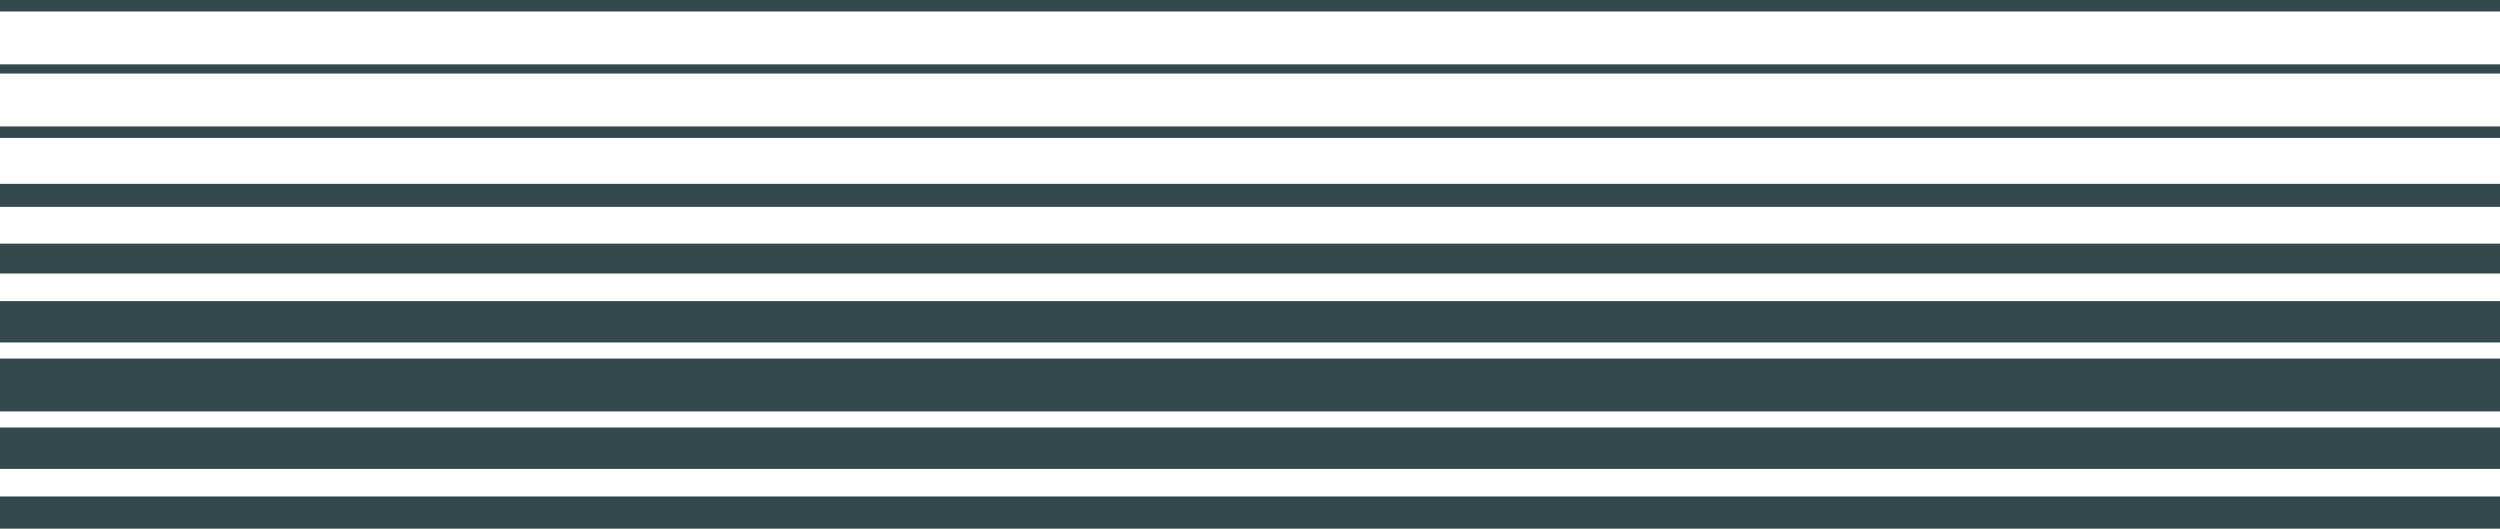 <svg width="1920" height="406" viewBox="0 0 1920 406" fill="none" xmlns="http://www.w3.org/2000/svg">
<path fill-rule="evenodd" clip-rule="evenodd" d="M1920 56.487L0 56.487L-2.50852e-07 49.426L1920 49.426L1920 56.487Z" fill="#34494C"/>
<path fill-rule="evenodd" clip-rule="evenodd" d="M-3.13565e-07 0L1920 9.03376e-05L1920 8.826L0 8.826L-3.13565e-07 0Z" fill="#34494C"/>
<path fill-rule="evenodd" clip-rule="evenodd" d="M-3.13565e-07 97.087L1920 97.087L1920 105.913L0 105.913L-3.13565e-07 97.087Z" fill="#34494C"/>
<path fill-rule="evenodd" clip-rule="evenodd" d="M-6.27135e-07 141.218L1920 141.217L1920 158.87L0 158.87L-6.27135e-07 141.218Z" fill="#34494C"/>
<path fill-rule="evenodd" clip-rule="evenodd" d="M-8.15276e-07 187.113L1920 187.113L1920 210.061L0 210.061L-8.15276e-07 187.113Z" fill="#34494C"/>
<path fill-rule="evenodd" clip-rule="evenodd" d="M-1.12885e-06 231.243L1920 231.243L1920 263.017L0 263.017L-1.12885e-06 231.243Z" fill="#34494C"/>
<path fill-rule="evenodd" clip-rule="evenodd" d="M-1.44241e-06 275.374L1920 275.374L1920 315.974L0 315.974L-1.44241e-06 275.374Z" fill="#34494C"/>
<path fill-rule="evenodd" clip-rule="evenodd" d="M-1.12885e-06 328.33L1920 328.33L1920 360.104L0 360.104L-1.12885e-06 328.33Z" fill="#34494C"/>
<path fill-rule="evenodd" clip-rule="evenodd" d="M-8.7799e-07 381.287L1920 381.287L1920 406L0 406L-8.7799e-07 381.287Z" fill="#34494C"/>
</svg>
